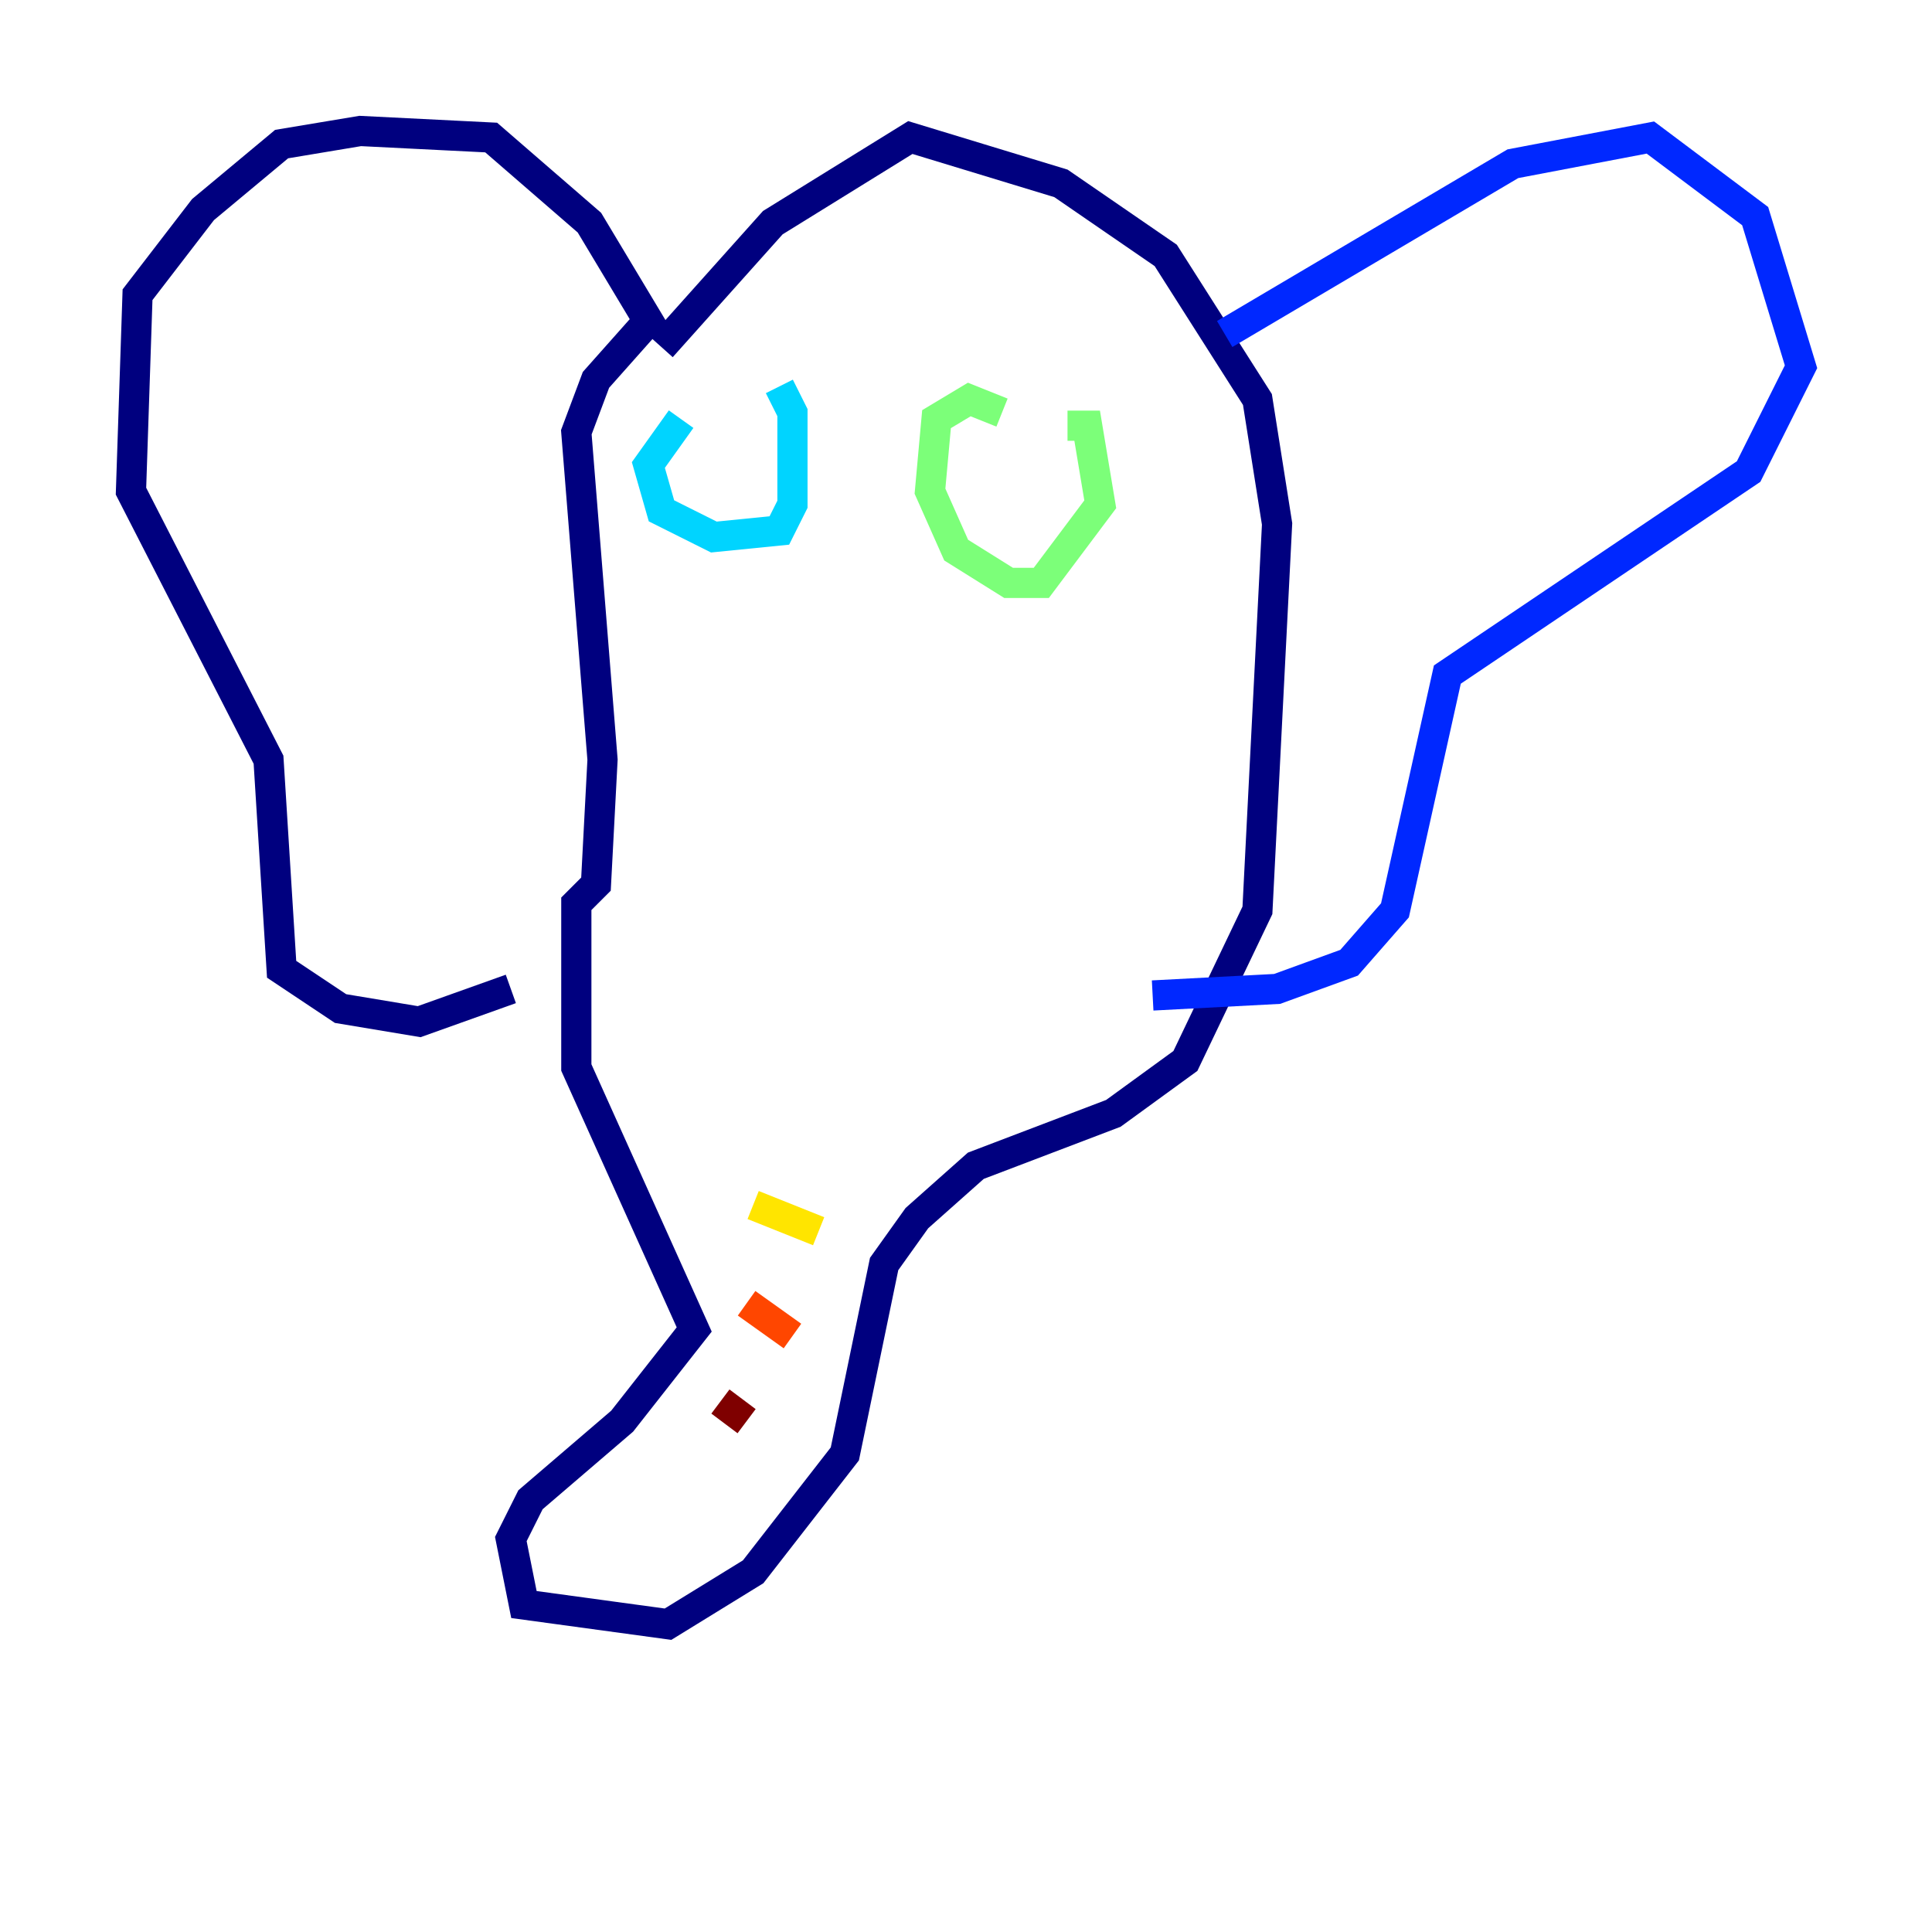 <?xml version="1.0" encoding="utf-8" ?>
<svg baseProfile="tiny" height="128" version="1.2" viewBox="0,0,128,128" width="128" xmlns="http://www.w3.org/2000/svg" xmlns:ev="http://www.w3.org/2001/xml-events" xmlns:xlink="http://www.w3.org/1999/xlink"><defs /><polyline fill="none" points="43.824,22.997 51.2,14.752 60.312,9.112 70.291,12.149 77.234,16.922 83.308,26.468 84.61,34.712 83.308,60.312 78.536,70.291 73.763,73.763 64.651,77.234 60.746,80.705 58.576,83.742 55.973,96.325 49.898,104.136 44.258,107.607 34.712,106.305 33.844,101.966 35.146,99.363 41.22,94.156 45.993,88.081 38.183,70.725 38.183,59.878 39.485,58.576 39.919,50.332 38.183,28.637 39.485,25.166 42.956,21.261 39.051,14.752 32.542,9.112 23.864,8.678 18.658,9.546 13.451,13.885 9.112,19.525 8.678,32.542 17.79,50.332 18.658,64.217 22.563,66.82 27.77,67.688 33.844,65.519" stroke="#00007f" stroke-width="2" /><polyline fill="none" points="81.139,22.129 100.231,10.848 109.342,9.112 116.285,14.319 119.322,24.298 115.851,31.241 95.891,44.691 92.42,60.312 89.383,63.783 84.61,65.519 76.366,65.953" stroke="#0028ff" stroke-width="2" /><polyline fill="none" points="45.125,27.77 42.956,30.807 43.824,33.844 47.295,35.58 51.634,35.146 52.502,33.41 52.502,27.336 51.634,25.6" stroke="#00d4ff" stroke-width="2" /><polyline fill="none" points="66.386,27.336 64.217,26.468 62.047,27.77 61.614,32.542 63.349,36.447 66.82,38.617 68.99,38.617 72.895,33.41 72.027,28.203 70.725,28.203" stroke="#7cff79" stroke-width="2" /><polyline fill="none" points="49.898,79.837 54.237,81.573" stroke="#ffe500" stroke-width="2" /><polyline fill="none" points="49.464,86.346 52.502,88.515" stroke="#ff4600" stroke-width="2" /><polyline fill="none" points="47.729,92.854 49.464,94.156" stroke="#7f0000" stroke-width="2" /></svg>